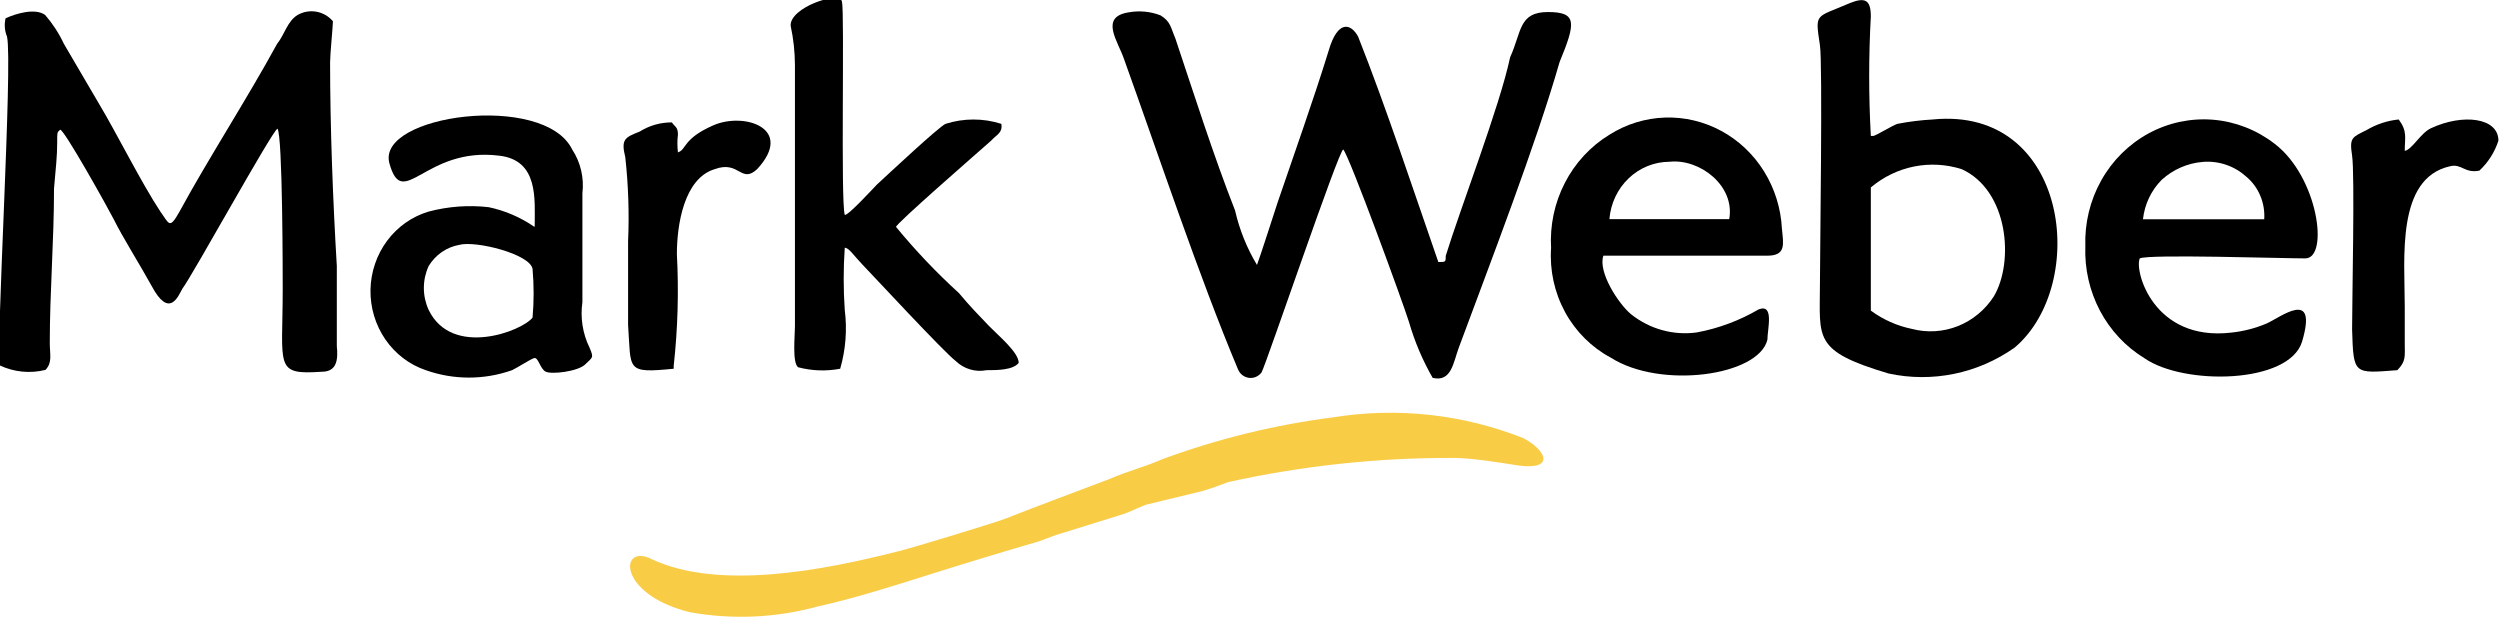 <svg width="81" height="20" viewBox="0 0 81 20" fill="none" xmlns="http://www.w3.org/2000/svg">
<g clip-path="url(#clip0_1030_817)">
<path fill-rule="evenodd" clip-rule="evenodd" d="M43.521 4.843C43.716 5.044 45.468 9.84 45.651 10.432C45.834 11.066 46.092 11.675 46.419 12.243C47.026 12.386 47.083 11.758 47.266 11.261C48.263 8.573 49.775 4.653 50.53 2.012C51.057 0.734 51.103 0.39 50.153 0.39C49.202 0.39 49.305 1.03 48.927 1.859C48.595 3.433 47.312 6.761 46.842 8.288C46.842 8.49 46.842 8.49 46.602 8.49C45.812 6.216 44.895 3.433 44.002 1.184C43.761 0.745 43.338 0.651 43.051 1.634C42.57 3.197 41.906 5.056 41.391 6.571C41.391 6.571 40.772 8.49 40.726 8.584C40.399 8.04 40.159 7.444 40.016 6.82C39.306 5.008 38.688 3.055 38.081 1.243C37.932 0.899 37.932 0.698 37.6 0.497C37.267 0.369 36.907 0.337 36.557 0.402C35.618 0.556 36.225 1.338 36.42 1.918C37.565 5.103 38.837 8.928 40.108 11.959C40.138 12.034 40.186 12.1 40.248 12.15C40.31 12.199 40.384 12.231 40.462 12.242C40.539 12.253 40.619 12.242 40.691 12.211C40.764 12.18 40.827 12.13 40.875 12.066C41.059 11.699 43.383 4.843 43.521 4.843Z" fill="black"/>
<path fill-rule="evenodd" clip-rule="evenodd" d="M0.181 0.593C0.134 0.79 0.15 0.998 0.227 1.185C0.421 2.014 -0.151 11.463 -0.002 11.842C0.461 12.058 0.981 12.108 1.475 11.984C1.704 11.736 1.613 11.499 1.613 11.108C1.613 9.438 1.75 7.828 1.75 6.111C1.807 5.472 1.853 5.034 1.853 4.643C1.853 4.252 1.853 4.299 1.945 4.205C2.036 4.11 3.537 6.81 3.686 7.106C3.972 7.686 4.533 8.574 4.911 9.261C5.484 10.338 5.77 9.604 5.908 9.356C6.24 8.917 8.805 4.264 8.989 4.169C9.16 4.359 9.16 9.012 9.16 9.356C9.16 11.902 8.874 12.15 10.432 12.044C10.913 12.044 10.959 11.653 10.913 11.215C10.913 10.386 10.913 9.45 10.913 8.621C10.787 6.514 10.695 4.11 10.695 2.014C10.695 1.765 10.787 0.83 10.787 0.688C10.646 0.524 10.457 0.415 10.248 0.379C10.04 0.342 9.826 0.38 9.641 0.486C9.309 0.688 9.218 1.126 8.977 1.422C8.015 3.186 6.721 5.187 5.816 6.857C5.484 7.449 5.484 7.248 5.197 6.857C4.579 5.922 3.777 4.311 3.216 3.376L2.071 1.422C1.912 1.082 1.707 0.768 1.464 0.486C1.143 0.25 0.513 0.439 0.181 0.593Z" fill="black"/>
<path fill-rule="evenodd" clip-rule="evenodd" d="M60.615 6.073C61.021 5.731 61.502 5.498 62.015 5.395C62.529 5.292 63.059 5.322 63.559 5.481C65.071 6.168 65.265 8.477 64.601 9.602C64.318 10.041 63.911 10.377 63.435 10.566C62.959 10.755 62.438 10.786 61.944 10.656C61.465 10.558 61.013 10.357 60.615 10.064V6.073ZM60.615 4.404C60.544 3.114 60.544 1.821 60.615 0.532C60.615 -0.001 60.432 -0.096 59.951 0.094C58.806 0.591 58.806 0.39 58.966 1.467C59.058 2.012 58.966 8.323 58.966 9.211C58.966 10.964 58.725 11.367 61.188 12.101C61.889 12.253 62.613 12.257 63.316 12.112C64.018 11.968 64.685 11.678 65.277 11.26C67.694 9.211 67.029 3.433 62.62 3.871C62.235 3.892 61.853 3.94 61.474 4.013C61.325 4.06 60.764 4.404 60.696 4.404H60.615Z" fill="black"/>
<path fill-rule="evenodd" clip-rule="evenodd" d="M27.222 11.947C27.401 11.329 27.451 10.68 27.37 10.04C27.324 9.37 27.324 8.697 27.37 8.027C27.508 8.027 27.657 8.276 27.943 8.572C28.23 8.868 30.589 11.414 30.967 11.698C31.099 11.825 31.258 11.918 31.431 11.969C31.604 12.021 31.786 12.029 31.963 11.994C32.295 11.994 32.822 11.994 33.006 11.757C33.006 11.414 32.341 10.869 32.055 10.573C31.769 10.277 31.402 9.898 31.07 9.496C30.341 8.833 29.66 8.116 29.031 7.352C29.031 7.246 31.631 4.984 32.112 4.558C32.295 4.356 32.49 4.309 32.444 4.013C31.855 3.825 31.224 3.825 30.635 4.013C30.406 4.12 28.837 5.588 28.413 5.979C28.275 6.121 27.462 7.009 27.37 6.961C27.233 6.512 27.37 0.39 27.279 0.046C27.187 -0.297 25.572 0.247 25.618 0.84C25.708 1.256 25.754 1.68 25.756 2.107V10.573C25.756 10.869 25.664 11.757 25.859 11.899C26.304 12.017 26.769 12.033 27.222 11.947Z" fill="black"/>
<path fill-rule="evenodd" clip-rule="evenodd" d="M14.884 7.933C15.411 7.791 17.175 8.229 17.255 8.714C17.301 9.238 17.301 9.765 17.255 10.289C16.923 10.727 14.644 11.604 13.888 10.04C13.786 9.818 13.733 9.576 13.733 9.33C13.733 9.084 13.786 8.842 13.888 8.62C13.998 8.439 14.143 8.285 14.315 8.166C14.487 8.048 14.681 7.968 14.884 7.933ZM17.301 7.341C16.856 7.036 16.358 6.823 15.835 6.713C15.183 6.638 14.523 6.687 13.888 6.855C13.353 7.014 12.881 7.345 12.542 7.802C12.203 8.258 12.015 8.814 12.004 9.39C11.994 9.965 12.163 10.528 12.485 10.997C12.808 11.466 13.267 11.816 13.796 11.994C14.702 12.314 15.685 12.314 16.591 11.994C16.786 11.9 17.164 11.651 17.301 11.604C17.439 11.556 17.496 11.947 17.679 12.042C17.862 12.136 18.721 12.042 18.962 11.805C19.202 11.568 19.248 11.604 19.099 11.26C18.878 10.807 18.798 10.294 18.87 9.792V6.263C18.93 5.763 18.812 5.258 18.538 4.842C17.633 2.983 12.181 3.717 12.617 5.292C13.052 6.867 13.762 4.747 16.167 5.043C17.461 5.186 17.324 6.464 17.324 7.341H17.301Z" fill="black"/>
<path fill-rule="evenodd" clip-rule="evenodd" d="M73.361 7.105H69.432C69.485 6.619 69.7 6.167 70.039 5.826C70.41 5.49 70.876 5.286 71.368 5.246C71.624 5.224 71.882 5.256 72.126 5.339C72.37 5.422 72.595 5.556 72.788 5.731C72.983 5.897 73.136 6.107 73.235 6.346C73.335 6.585 73.378 6.845 73.361 7.105ZM69.329 8.372C69.616 8.23 73.911 8.372 74.689 8.372C75.468 8.372 75.113 5.731 73.693 4.654C73.113 4.207 72.422 3.938 71.701 3.879C70.979 3.821 70.256 3.974 69.615 4.322C68.975 4.67 68.442 5.198 68.08 5.846C67.717 6.493 67.539 7.233 67.565 7.981C67.538 8.707 67.702 9.428 68.038 10.066C68.375 10.704 68.873 11.235 69.478 11.605C70.749 12.493 74.162 12.445 74.586 11.072C75.113 9.307 73.876 10.29 73.441 10.48C73.075 10.635 72.689 10.735 72.296 10.776C69.764 11.072 69.146 8.763 69.329 8.372Z" fill="black"/>
<path fill-rule="evenodd" clip-rule="evenodd" d="M52.145 7.1C52.185 6.594 52.407 6.123 52.768 5.778C53.128 5.434 53.601 5.242 54.092 5.241C55.077 5.134 56.222 6.023 56.027 7.1H52.145ZM51.95 8.284C52.19 8.284 56.646 8.284 57.264 8.284C57.883 8.284 57.78 7.893 57.734 7.408C57.7 6.75 57.502 6.113 57.159 5.559C56.816 5.004 56.339 4.551 55.776 4.245C55.212 3.938 54.581 3.788 53.945 3.809C53.308 3.83 52.688 4.021 52.145 4.365C51.534 4.738 51.034 5.278 50.701 5.926C50.367 6.573 50.213 7.303 50.255 8.036C50.206 8.758 50.364 9.48 50.708 10.112C51.052 10.743 51.567 11.256 52.19 11.588C53.805 12.618 56.978 12.18 57.264 11.008C57.264 10.664 57.493 9.824 56.978 10.025C56.355 10.389 55.678 10.641 54.974 10.771C54.598 10.823 54.217 10.797 53.851 10.695C53.485 10.594 53.143 10.418 52.843 10.179C52.431 9.835 51.767 8.805 51.95 8.284Z" fill="black"/>
<path fill-rule="evenodd" clip-rule="evenodd" d="M77.674 11.994C77.96 11.698 77.914 11.556 77.914 11.118V9.934C77.914 8.371 77.628 5.778 79.38 5.387C79.758 5.292 79.85 5.624 80.331 5.529C80.615 5.266 80.828 4.931 80.949 4.558C80.949 3.812 79.804 3.67 78.762 4.155C78.43 4.309 78.155 4.842 77.914 4.889C77.914 4.451 78.006 4.262 77.719 3.871C77.352 3.907 76.997 4.025 76.677 4.214C76.208 4.451 76.116 4.451 76.208 5.043C76.299 5.635 76.208 9.697 76.208 10.668C76.253 12.148 76.253 12.101 77.674 11.994Z" fill="black"/>
<path fill-rule="evenodd" clip-rule="evenodd" d="M21.828 11.947V11.852C21.961 10.649 21.995 9.437 21.931 8.229C21.931 7.293 22.16 5.778 23.156 5.481C23.958 5.185 24.004 5.967 24.531 5.481C25.756 4.155 24.107 3.622 23.11 4.061C22.114 4.499 22.252 4.842 21.965 4.937C21.942 4.744 21.942 4.549 21.965 4.357C21.965 4.108 21.862 4.108 21.77 3.966C21.403 3.963 21.042 4.065 20.728 4.262C20.259 4.451 20.11 4.499 20.259 5.091C20.359 5.999 20.39 6.913 20.35 7.826V10.526C20.453 11.994 20.259 12.101 21.828 11.947Z" fill="black"/>
<path fill-rule="evenodd" clip-rule="evenodd" d="M43.187 13.523C41.297 13.764 39.438 14.221 37.644 14.884C37.083 15.133 36.499 15.275 35.937 15.524C34.792 15.962 33.715 16.353 32.582 16.803C32.204 16.945 29.501 17.774 29.031 17.88C26.74 18.461 23.304 19.147 21.117 18.117C20.075 17.584 19.971 19.242 22.342 19.834C23.729 20.085 25.151 20.02 26.511 19.645C27.657 19.396 29.031 18.958 30.119 18.614C31.207 18.271 32.49 17.88 33.67 17.537C33.956 17.43 34.185 17.336 34.517 17.241L36.27 16.696C36.602 16.602 36.842 16.459 37.129 16.353L38.938 15.915C39.27 15.82 39.511 15.725 39.797 15.619C42.195 15.09 44.641 14.828 47.093 14.837C47.7 14.837 48.605 14.991 49.223 15.086C50.369 15.228 50.117 14.6 49.361 14.198C47.395 13.419 45.267 13.186 43.187 13.523Z" fill="#F9CC46"/>
</g>
<defs>
<clipPath id="clip0_1030_817">
<rect width="80.952" height="20" fill="white"/>
</clipPath>
</defs>
</svg>
